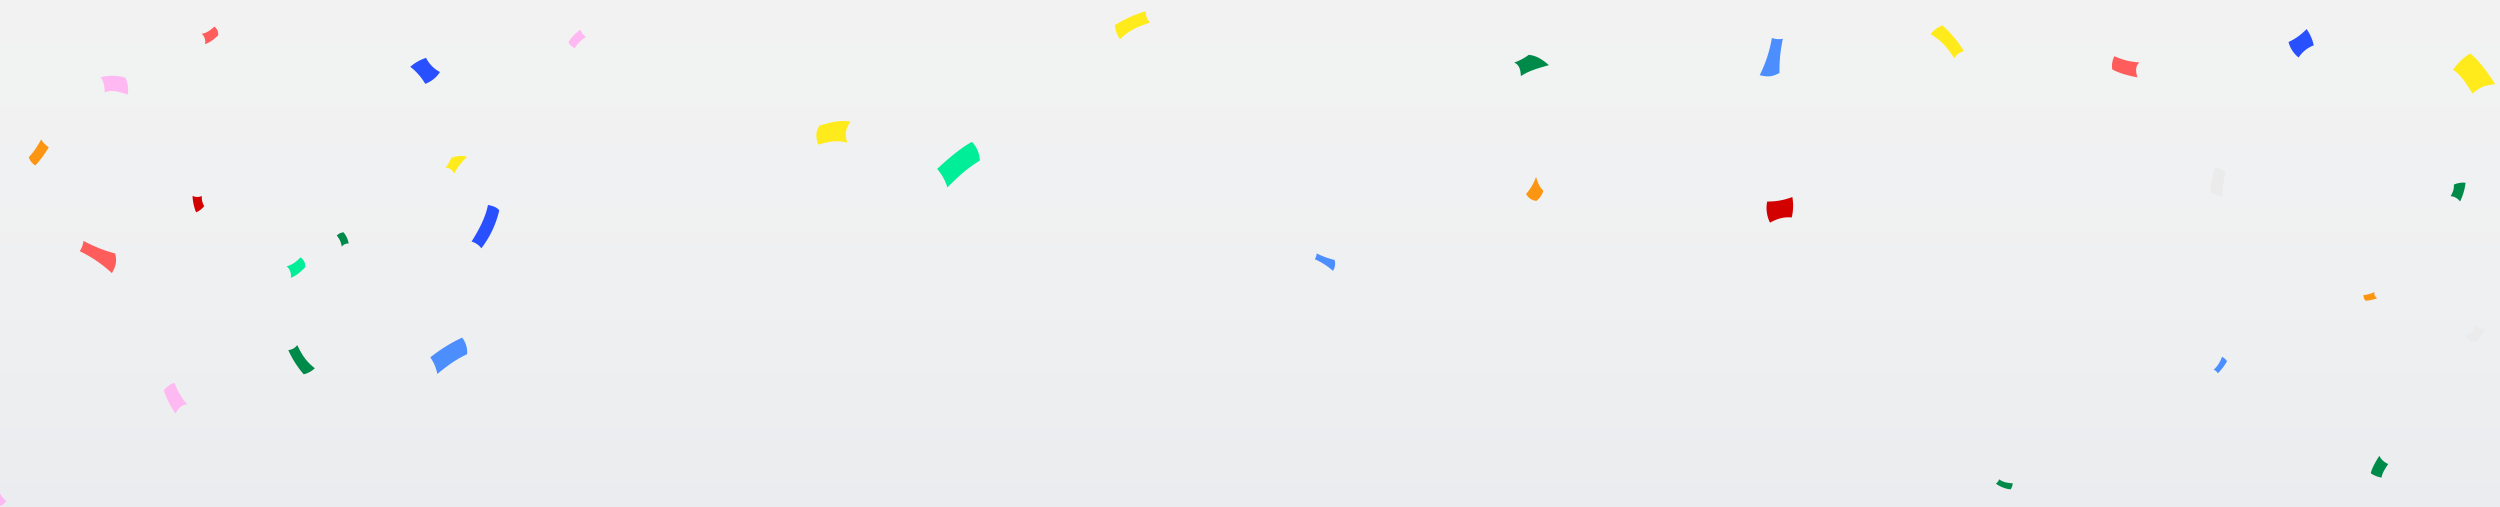 <svg xmlns="http://www.w3.org/2000/svg" xmlns:xlink="http://www.w3.org/1999/xlink" width="981" height="199" viewBox="0 0 981 199">
  <rect x="0" y="0" width="981" height="199" fill="#333333" stroke="none"/>
  <defs>
    <linearGradient id="linear-gradient" x1="0.5" y1="0.99" x2="0.5" y2="0.04" gradientUnits="objectBoundingBox">
      <stop offset="0" stop-color="#f4f4f4"/>
      <stop offset="0.206" stop-color="#fff"/>
      <stop offset="0.255" stop-color="#ebedf1"/>
      <stop offset="0.29" stop-color="#e4e7ec"/>
      <stop offset="0.641" stop-color="#eff0f1"/>
      <stop offset="1" stop-color="#f4f4f4"/>
    </linearGradient>
    <linearGradient id="linear-gradient-2" x1="-404.914" y1="481.137" x2="-404.981" y2="480.075" gradientUnits="objectBoundingBox">
      <stop offset="0" stop-color="#ff5c5c"/>
      <stop offset="0.301" stop-color="#f34444"/>
      <stop offset="0.935" stop-color="#d60606"/>
      <stop offset="1" stop-color="#d30000"/>
    </linearGradient>
    <linearGradient id="linear-gradient-3" x1="-1668.244" y1="-2612.805" x2="-1668.256" y2="-2610.888" xlink:href="#linear-gradient-2"/>
    <linearGradient id="linear-gradient-4" x1="-353.202" y1="618.046" x2="-351.663" y2="618.211" xlink:href="#linear-gradient-2"/>
    <linearGradient id="linear-gradient-5" x1="33.012" y1="-314.407" x2="33.322" y2="-313.647" xlink:href="#linear-gradient-2"/>
    <linearGradient id="linear-gradient-6" x1="-322.461" y1="-944.148" x2="-321.99" y2="-944.319" xlink:href="#linear-gradient-2"/>
    <linearGradient id="linear-gradient-7" x1="-466.925" y1="452.544" x2="-467.035" y2="453.54" xlink:href="#linear-gradient-2"/>
    <linearGradient id="linear-gradient-8" x1="-457.624" y1="468.668" x2="-457.735" y2="469.664" xlink:href="#linear-gradient-2"/>
    <linearGradient id="linear-gradient-9" x1="-3874.658" y1="-873.042" x2="-3875.576" y2="-872.215" xlink:href="#linear-gradient-2"/>
    <linearGradient id="linear-gradient-10" x1="-429.593" y1="-1446.913" x2="-428.112" y2="-1446.762" xlink:href="#linear-gradient-2"/>
    <linearGradient id="linear-gradient-11" x1="-130.485" y1="-115.855" x2="-130.375" y2="-115.178" xlink:href="#linear-gradient-2"/>
    <linearGradient id="linear-gradient-12" x1="-135.4" y1="-112.045" x2="-135.29" y2="-111.368" xlink:href="#linear-gradient-2"/>
    <linearGradient id="linear-gradient-13" x1="268.087" y1="-475.905" x2="268.087" y2="-475.205" xlink:href="#linear-gradient-2"/>
    <linearGradient id="linear-gradient-14" x1="-578.969" y1="-423.399" x2="-579.066" y2="-423.921" xlink:href="#linear-gradient-2"/>
    <linearGradient id="linear-gradient-15" x1="-34.852" y1="-150.788" x2="-34.89" y2="-151.697" gradientUnits="objectBoundingBox">
      <stop offset="0" stop-color="#4d8eff"/>
      <stop offset="0.428" stop-color="#3e76ff"/>
      <stop offset="1" stop-color="#2850ff"/>
    </linearGradient>
    <linearGradient id="linear-gradient-16" x1="96.136" y1="449.054" x2="97.875" y2="449.215" xlink:href="#linear-gradient-15"/>
    <linearGradient id="linear-gradient-17" x1="-190.164" y1="20.77" x2="-190.246" y2="20.137" xlink:href="#linear-gradient-15"/>
    <linearGradient id="linear-gradient-18" x1="-214.61" y1="-1337.773" x2="-213.916" y2="-1336.962" xlink:href="#linear-gradient-15"/>
    <linearGradient id="linear-gradient-19" x1="450.471" y1="-1238.965" x2="450.338" y2="-1237.807" xlink:href="#linear-gradient-15"/>
    <linearGradient id="linear-gradient-20" x1="390.996" y1="-251.405" x2="390.903" y2="-250.195" xlink:href="#linear-gradient-15"/>
    <linearGradient id="linear-gradient-21" x1="-965.107" y1="759.55" x2="-964.919" y2="760.384" xlink:href="#linear-gradient-15"/>
    <linearGradient id="linear-gradient-22" x1="-1076.481" y1="-1027.011" x2="-1074.814" y2="-1026.885" xlink:href="#linear-gradient-15"/>
    <linearGradient id="linear-gradient-23" x1="-348.52" y1="49.675" x2="-348.404" y2="50.285" xlink:href="#linear-gradient-15"/>
    <linearGradient id="linear-gradient-24" x1="-736.754" y1="-305.301" x2="-736.655" y2="-304.633" xlink:href="#linear-gradient-15"/>
    <linearGradient id="linear-gradient-25" x1="-271.3" y1="-471.04" x2="-271.3" y2="-470.684" xlink:href="#linear-gradient-15"/>
    <linearGradient id="linear-gradient-26" x1="-834.188" y1="-433.003" x2="-834.188" y2="-432.404" xlink:href="#linear-gradient-15"/>
    <linearGradient id="linear-gradient-27" x1="-1615.344" y1="-850.419" x2="-1615.518" y2="-851.384" xlink:href="#linear-gradient-15"/>
    <linearGradient id="linear-gradient-28" x1="-737.693" y1="27.154" x2="-737.845" y2="26.714" xlink:href="#linear-gradient-15"/>
    <linearGradient id="linear-gradient-29" x1="-349.604" y1="375.032" x2="-349.742" y2="374.448" xlink:href="#linear-gradient-15"/>
    <linearGradient id="linear-gradient-30" x1="-933.462" y1="226.196" x2="-933.474" y2="227.02" gradientUnits="objectBoundingBox">
      <stop offset="0" stop-color="#fc9512"/>
      <stop offset="0.007" stop-color="#fc9512"/>
      <stop offset="0.68" stop-color="#fed319"/>
      <stop offset="1" stop-color="#ffeb1c"/>
    </linearGradient>
    <linearGradient id="linear-gradient-31" x1="-770.226" y1="-14.086" x2="-770.235" y2="-13.521" xlink:href="#linear-gradient-30"/>
    <linearGradient id="linear-gradient-32" x1="593.852" y1="-674.364" x2="594.855" y2="-674.179" xlink:href="#linear-gradient-30"/>
    <linearGradient id="linear-gradient-33" x1="-449.628" y1="-1121.751" x2="-449.779" y2="-1122.636" xlink:href="#linear-gradient-30"/>
    <linearGradient id="linear-gradient-34" x1="-621.264" y1="70.654" x2="-621.392" y2="70.028" xlink:href="#linear-gradient-30"/>
    <linearGradient id="linear-gradient-35" x1="-608.071" y1="-1590.016" x2="-607.662" y2="-1589.06" xlink:href="#linear-gradient-30"/>
    <linearGradient id="linear-gradient-36" x1="-1975.142" y1="-411.218" x2="-1974.287" y2="-411.484" xlink:href="#linear-gradient-30"/>
    <linearGradient id="linear-gradient-37" x1="345.407" y1="-2953.124" x2="346.35" y2="-2953.538" xlink:href="#linear-gradient-30"/>
    <linearGradient id="linear-gradient-38" x1="-465.593" y1="-754.616" x2="-465.646" y2="-753.872" xlink:href="#linear-gradient-30"/>
    <linearGradient id="linear-gradient-39" x1="-267.839" y1="47.055" x2="-267.909" y2="47.745" xlink:href="#linear-gradient-30"/>
    <linearGradient id="linear-gradient-40" x1="-894.215" y1="87.075" x2="-893.609" y2="87.075" xlink:href="#linear-gradient-30"/>
    <linearGradient id="linear-gradient-41" x1="-1439.273" y1="-264.482" x2="-1439.103" y2="-263.39" xlink:href="#linear-gradient-30"/>
    <linearGradient id="linear-gradient-42" x1="-522.452" y1="-180.967" x2="-522.366" y2="-180.41" xlink:href="#linear-gradient-30"/>
    <linearGradient id="linear-gradient-43" x1="-439.27" y1="-684.321" x2="-439.198" y2="-683.826" xlink:href="#linear-gradient-30"/>
    <linearGradient id="linear-gradient-44" x1="-658.775" y1="-244.099" x2="-658.699" y2="-243.68" xlink:href="#linear-gradient-30"/>
    <linearGradient id="linear-gradient-45" x1="231.288" y1="310.476" x2="230.748" y2="311.382" xlink:href="#linear-gradient-30"/>
    <linearGradient id="linear-gradient-46" x1="-82.704" y1="-593.548" x2="-81.964" y2="-593.435" xlink:href="#linear-gradient-30"/>
    <linearGradient id="linear-gradient-47" x1="12.726" y1="-31.889" x2="13.901" y2="-31.766" xlink:href="#linear-gradient-30"/>
    <linearGradient id="linear-gradient-48" x1="-46.636" y1="-307.807" x2="-46.548" y2="-307.157" xlink:href="#linear-gradient-30"/>
    <linearGradient id="linear-gradient-49" x1="-712.075" y1="-58.975" x2="-711.946" y2="-58.348" xlink:href="#linear-gradient-30"/>
    <linearGradient id="linear-gradient-50" x1="-762.687" y1="-174.032" x2="-762.687" y2="-173.619" xlink:href="#linear-gradient-30"/>
    <linearGradient id="linear-gradient-51" x1="-618.122" y1="709.193" x2="-618.204" y2="708.03" gradientUnits="objectBoundingBox">
      <stop offset="0" stop-color="#ebebeb"/>
      <stop offset="0" stop-color="#ff3eb9"/>
      <stop offset="0.043" stop-color="#ff43bb"/>
      <stop offset="0.701" stop-color="#ff97e2"/>
      <stop offset="1" stop-color="#ffb9f2"/>
    </linearGradient>
    <linearGradient id="linear-gradient-52" x1="-45.48" y1="-197.091" x2="-45.548" y2="-198.245" xlink:href="#linear-gradient-51"/>
    <linearGradient id="linear-gradient-53" x1="-1256.666" y1="240.503" x2="-1256.865" y2="239.732" xlink:href="#linear-gradient-51"/>
    <linearGradient id="linear-gradient-54" x1="147.909" y1="408.307" x2="148.332" y2="409.612" xlink:href="#linear-gradient-51"/>
    <linearGradient id="linear-gradient-55" x1="-627.073" y1="-636.87" x2="-626.525" y2="-636.989" xlink:href="#linear-gradient-51"/>
    <linearGradient id="linear-gradient-56" x1="-377.223" y1="3.557" x2="-376.782" y2="3.434" xlink:href="#linear-gradient-51"/>
    <linearGradient id="linear-gradient-57" x1="242.755" y1="-65.725" x2="242.664" y2="-64.416" xlink:href="#linear-gradient-51"/>
    <linearGradient id="linear-gradient-58" x1="-497.137" y1="393.571" x2="-496.32" y2="393.571" xlink:href="#linear-gradient-51"/>
    <linearGradient id="linear-gradient-59" x1="196.168" y1="-661.96" x2="196.318" y2="-660.977" xlink:href="#linear-gradient-51"/>
    <linearGradient id="linear-gradient-60" x1="419.138" y1="-57.024" x2="419.329" y2="-55.253" xlink:href="#linear-gradient-51"/>
    <linearGradient id="linear-gradient-61" x1="-577.846" y1="-2185.228" x2="-578.168" y2="-2184.125" xlink:href="#linear-gradient-51"/>
    <linearGradient id="linear-gradient-62" x1="478.376" y1="-201.248" x2="479.732" y2="-201.053" xlink:href="#linear-gradient-51"/>
    <linearGradient id="linear-gradient-63" x1="456.565" y1="-207.431" x2="457.922" y2="-207.236" xlink:href="#linear-gradient-51"/>
    <linearGradient id="linear-gradient-64" x1="-810.276" y1="-73.664" x2="-809.301" y2="-73.491" xlink:href="#linear-gradient-51"/>
    <linearGradient id="linear-gradient-65" x1="414.709" y1="-86.433" x2="414.642" y2="-87.889" gradientUnits="objectBoundingBox">
      <stop offset="0" stop-color="#00ee98"/>
      <stop offset="0.28" stop-color="#00d685"/>
      <stop offset="0.868" stop-color="#009854"/>
      <stop offset="1" stop-color="#008a49"/>
    </linearGradient>
    <linearGradient id="linear-gradient-66" x1="-446.769" y1="319.92" x2="-446.781" y2="320.864" xlink:href="#linear-gradient-65"/>
    <linearGradient id="linear-gradient-67" x1="-1953.931" y1="-1147.901" x2="-1952.726" y2="-1147.756" xlink:href="#linear-gradient-65"/>
    <linearGradient id="linear-gradient-68" x1="-510.023" y1="-89.192" x2="-509.527" y2="-89.098" xlink:href="#linear-gradient-65"/>
    <linearGradient id="linear-gradient-69" x1="-214.479" y1="-0.268" x2="-214.55" y2="-0.773" xlink:href="#linear-gradient-65"/>
    <linearGradient id="linear-gradient-70" x1="-575.62" y1="-959.45" x2="-575.352" y2="-958.655" xlink:href="#linear-gradient-65"/>
    <linearGradient id="linear-gradient-71" x1="-564.553" y1="-914.13" x2="-564.299" y2="-913.347" xlink:href="#linear-gradient-65"/>
    <linearGradient id="linear-gradient-72" x1="-2861.396" y1="-741.322" x2="-2860.298" y2="-741.603" xlink:href="#linear-gradient-65"/>
    <linearGradient id="linear-gradient-73" x1="-468.385" y1="294.999" x2="-468.483" y2="295.855" xlink:href="#linear-gradient-65"/>
    <linearGradient id="linear-gradient-74" x1="-1349.096" y1="-2202.236" x2="-1347.97" y2="-2202.236" xlink:href="#linear-gradient-65"/>
    <linearGradient id="linear-gradient-75" x1="-563.824" y1="-603.817" x2="-563.724" y2="-603.079" xlink:href="#linear-gradient-65"/>
    <linearGradient id="linear-gradient-76" x1="-535.097" y1="-1382.215" x2="-534.889" y2="-1381.191" xlink:href="#linear-gradient-65"/>
    <linearGradient id="linear-gradient-77" x1="-207.739" y1="-423.426" x2="-207.635" y2="-423.067" xlink:href="#linear-gradient-65"/>
    <linearGradient id="linear-gradient-78" x1="36.488" y1="-468.517" x2="36.583" y2="-468.045" xlink:href="#linear-gradient-65"/>
    <linearGradient id="linear-gradient-79" x1="-1217.944" y1="-2808.835" x2="-1218.422" y2="-2807.66" xlink:href="#linear-gradient-65"/>
    <linearGradient id="linear-gradient-80" x1="-581.05" y1="-59.7" x2="-580.277" y2="-59.586" xlink:href="#linear-gradient-65"/>
    <linearGradient id="linear-gradient-81" x1="-625.441" y1="-734.09" x2="-624.32" y2="-733.994" xlink:href="#linear-gradient-65"/>
    <linearGradient id="linear-gradient-82" x1="222.389" y1="395.051" x2="222.605" y2="396.391" xlink:href="#linear-gradient-65"/>
    <linearGradient id="linear-gradient-83" x1="-622.06" y1="-139.956" x2="-622.06" y2="-139.639" xlink:href="#linear-gradient-65"/>
    <linearGradient id="linear-gradient-84" x1="-368.342" y1="-1037.892" x2="-368.483" y2="-1038.552" xlink:href="#linear-gradient-65"/>
    <clipPath id="clip-웹_1920_1">
      <rect width="981" height="199"/>
    </clipPath>
  </defs>
  <g id="웹_1920_1" data-name="웹 1920 – 1" clip-path="url(#clip-웹_1920_1)">
    <rect width="981" height="199" fill="#fff"/>
    <g id="그룹_8" data-name="그룹 8" transform="translate(-20.825 -101.584)">
      <rect id="사각형_1" data-name="사각형 1" width="1022" height="569" transform="translate(0.825 -0.416)" fill="url(#linear-gradient)"/>
      <g id="그룹_7" data-name="그룹 7" transform="translate(13.3 17.553)">
        <path id="패스_4" data-name="패스 4" d="M292.789,22.508c.1,1.33.827,2.221,2.306,3.323a15.981,15.981,0,0,1,5.94-4.26c-1.034-.863-1.453-1.773-1.937-3.717A19.15,19.15,0,0,0,292.789,22.508Z" transform="translate(387.762 6.933)" fill="url(#linear-gradient-2)"/>
        <path id="패스_5" data-name="패스 5" d="M104.286,160.132a3.544,3.544,0,0,0,.178-3.537,5.368,5.368,0,0,0-3.5-.175,8.018,8.018,0,0,1-2.288,3.828A13.993,13.993,0,0,1,104.286,160.132Z" transform="translate(121.736 196.531)" fill="url(#linear-gradient-3)"/>
        <path id="패스_6" data-name="패스 6" d="M40.742,75.264a18.9,18.9,0,0,0,1.394,6.476,7.583,7.583,0,0,0,3.186-2.465,6.326,6.326,0,0,1-.922-3.954A4.261,4.261,0,0,1,40.742,75.264Z" transform="translate(42.337 85.611)" fill="url(#linear-gradient-4)"/>
        <path id="패스_7" data-name="패스 7" d="M301.921,7.4c.6,2.707,1.5,5.6,3.9,7.73a20.388,20.388,0,0,1,6.194.879c-.915-1.847-.545-3.219,1.022-5.694C309.5,10.188,306.276,9.019,301.921,7.4Z" transform="translate(400.277 -7.398)" fill="url(#linear-gradient-5)"/>
        <path id="패스_8" data-name="패스 8" d="M369.235,54.574a25.782,25.782,0,0,1-9.788-2.427,8.272,8.272,0,0,0-.849,5.191c2.326,1.311,5.5,2.269,9.871,3.143C367.673,57.741,367.708,56.215,369.235,54.574Z" transform="translate(477.778 53.93)" fill="url(#linear-gradient-6)"/>
        <path id="패스_9" data-name="패스 9" d="M42.264,50.1a4.18,4.18,0,0,1,1.261,4.058c2-.68,3.157-1.6,5.153-3.406.164-1.5-.223-2.273-1.4-3.513C45.552,48.769,44.208,49.748,42.264,50.1Z" transform="translate(44.423 47.198)" fill="url(#linear-gradient-7)"/>
        <path id="패스_10" data-name="패스 10" d="M111.068,19.588a4.176,4.176,0,0,1,1.261,4.058c2-.683,3.157-1.6,5.153-3.406.164-1.5-.223-2.273-1.4-3.513C114.356,18.258,113.012,19.237,111.068,19.588Z" transform="translate(138.717 5.387)" fill="url(#linear-gradient-8)"/>
        <path id="패스_11" data-name="패스 11" d="M432.262,39.258a8.762,8.762,0,0,1-1.505-4.916,2.388,2.388,0,0,1-1.915-.116,10.5,10.5,0,0,0,1.192,5.606A4.36,4.36,0,0,0,432.262,39.258Z" transform="translate(574.176 29.368)" fill="url(#linear-gradient-9)"/>
        <path id="패스_12" data-name="패스 12" d="M220.855,14.5c-1.451-.37-2.752-1.337-4.684-4.426a7.664,7.664,0,0,0-2.418,4.174,13.65,13.65,0,0,0,5.376,4.319A7.013,7.013,0,0,1,220.855,14.5Z" transform="translate(279.445 -3.725)" fill="url(#linear-gradient-10)"/>
        <path id="패스_13" data-name="패스 13" d="M301.54,77.232a12.99,12.99,0,0,0,1.1,8.287c3.454-1.844,5.81-2.269,8.538-2.024a19.783,19.783,0,0,0,.239-8.038A26.165,26.165,0,0,1,301.54,77.232Z" transform="translate(399.423 85.874)" fill="url(#linear-gradient-11)"/>
        <path id="패스_14" data-name="패스 14" d="M376.205,21.822a13.014,13.014,0,0,0,1.1,8.29c3.454-1.847,5.808-2.269,8.538-2.024a19.746,19.746,0,0,0,.237-8.038A26.156,26.156,0,0,1,376.205,21.822Z" transform="translate(501.753 9.94)" fill="url(#linear-gradient-12)"/>
        <path id="패스_15" data-name="패스 15" d="M24.161,139.156c-.972.448-1.384,1.185-2.02,2.408a27.958,27.958,0,0,1,7.915,6.249,4.568,4.568,0,0,1,2.233-1.972A24.917,24.917,0,0,0,24.161,139.156Z" transform="translate(16.844 173.174)" fill="url(#linear-gradient-13)"/>
        <path id="패스_16" data-name="패스 16" d="M34.7,95.392c1.517-2.743,2.036-4.411,1.3-7.7a56.725,56.725,0,0,1-12.455-4.978,8.468,8.468,0,0,1-1.482,4.054A50.668,50.668,0,0,1,34.7,95.392Z" transform="translate(16.736 95.822)" fill="url(#linear-gradient-14)"/>
        <path id="패스_17" data-name="패스 17" d="M275.549,12.9c-1.56,1.541-1.9,3.395-1.712,6.415a26.261,26.261,0,0,1,11.639,2.913c-.021-2.209.673-3.7,2.591-6.369A31.435,31.435,0,0,0,275.549,12.9Z" transform="translate(361.724 0.146)" fill="url(#linear-gradient-15)"/>
        <path id="패스_18" data-name="패스 18" d="M6.2,98.511a19.147,19.147,0,0,0-.36,6.68,7.685,7.685,0,0,0,3.76-1.555,6.366,6.366,0,0,1,.152-4.1A4.318,4.318,0,0,1,6.2,98.511Z" transform="translate(-5.695 117.471)" fill="url(#linear-gradient-16)"/>
        <path id="패스_19" data-name="패스 19" d="M80.1,106.5a16.642,16.642,0,0,1,2.752,6.5c4.487-3.674,7.683-5.9,11.694-7.742a9.358,9.358,0,0,0-1.96-6.521A61.429,61.429,0,0,0,80.1,106.5Z" transform="translate(96.277 117.772)" fill="url(#linear-gradient-17)"/>
        <path id="패스_20" data-name="패스 20" d="M21.253,181.325a9.7,9.7,0,0,0-4.966,3.563,14.348,14.348,0,0,1,.064,4.416c1.188-.839,2.186-.732,4.082.092C20.134,186.915,20.6,184.539,21.253,181.325Z" transform="translate(8.822 230.965)" fill="url(#linear-gradient-18)"/>
        <path id="패스_21" data-name="패스 21" d="M378.481,143.485a3.923,3.923,0,0,1-3.987.142,12.769,12.769,0,0,0,1.816,5.509,3.566,3.566,0,0,0,3.527-.4A9.38,9.38,0,0,1,378.481,143.485Z" transform="translate(499.737 179.107)" fill="url(#linear-gradient-19)"/>
        <path id="패스_22" data-name="패스 22" d="M21.243,206.665a4.034,4.034,0,0,1-2.8,3.006,13.138,13.138,0,0,0,5.331,2.69c1.337-.583,1.8-1.278,2.276-2.861C23.935,208.787,22.468,208.13,21.243,206.665Z" transform="translate(11.776 265.693)" fill="url(#linear-gradient-20)"/>
        <path id="패스_23" data-name="패스 23" d="M375.3,107.019a2.584,2.584,0,0,1,1.638,1.391,20.819,20.819,0,0,0,3.629-4.758,4.928,4.928,0,0,0-1.989-1.745A11.818,11.818,0,0,1,375.3,107.019Z" transform="translate(500.841 122.126)" fill="url(#linear-gradient-21)"/>
        <path id="패스_24" data-name="패스 24" d="M35.789,233.616c-1.024-1.527-1.42-3.475-.652-7.879a9.43,9.43,0,0,0-5.63,1.83,16.751,16.751,0,0,0,1.373,8.351C32.309,234.54,33.475,234.121,35.789,233.616Z" transform="translate(26.899 291.83)" fill="url(#linear-gradient-22)"/>
        <path id="패스_25" data-name="패스 25" d="M387.7,52.744a11.285,11.285,0,0,0,3.968,6.09,12.145,12.145,0,0,1,5.938-4.786,17.187,17.187,0,0,0-2.823-6.393A22.752,22.752,0,0,1,387.7,52.744Z" transform="translate(517.84 47.773)" fill="url(#linear-gradient-23)"/>
        <path id="패스_26" data-name="패스 26" d="M82.658,62.613a11.52,11.52,0,0,0,5.786-4.637,12.393,12.393,0,0,1-5.452-5.552,17.516,17.516,0,0,0-6.211,3.5A23.205,23.205,0,0,1,82.658,62.613Z" transform="translate(91.729 54.311)" fill="url(#linear-gradient-24)"/>
        <path id="패스_27" data-name="패스 27" d="M97.8,78.909c-1.053-1.306-2.325-1.647-4.43-2.143-.9,4.63-3.236,9.278-6.443,14.4A7.157,7.157,0,0,1,90.775,93.8,38.937,38.937,0,0,0,97.8,78.909Z" transform="translate(105.634 87.669)" fill="url(#linear-gradient-25)"/>
        <path id="패스_28" data-name="패스 28" d="M98.556,144.739c1.135-.517,1.619-1.373,2.366-2.8-3.174-1.508-6.09-4.054-9.193-7.318a5.341,5.341,0,0,1-2.612,2.288A28.988,28.988,0,0,0,98.556,144.739Z" transform="translate(108.634 166.963)" fill="url(#linear-gradient-26)"/>
        <path id="패스_29" data-name="패스 29" d="M233.662,91.649a5.11,5.11,0,0,0,.6-4.293,31.551,31.551,0,0,1-6.993-2.562,4.693,4.693,0,0,1-.756,2.273A28.12,28.12,0,0,1,233.662,91.649Z" transform="translate(296.928 98.672)" fill="url(#linear-gradient-27)"/>
        <path id="패스_30" data-name="패스 30" d="M300.157,63.739c3.07.7,4.824.732,7.792-.9a57.146,57.146,0,0,1,1.318-13.41,8.51,8.51,0,0,1-4.326-.294A50.912,50.912,0,0,1,300.157,63.739Z" transform="translate(397.86 49.804)" fill="url(#linear-gradient-28)"/>
        <path id="패스_31" data-name="패스 31" d="M154.1,11.461a12.96,12.96,0,0,0-1.372,7.695,27.625,27.625,0,0,1,8.61,3.617,12.087,12.087,0,0,1,1.292-4.134C159,16.674,157.042,14.773,154.1,11.461Z" transform="translate(195.672 -1.83)" fill="url(#linear-gradient-29)"/>
        <path id="패스_32" data-name="패스 32" d="M261.5,78.8a4.884,4.884,0,0,0,4.035,2.745,7.389,7.389,0,0,0,2.717-3.992c-1.524-1.5-2.1-2.918-2.864-5.436A19.274,19.274,0,0,1,261.5,78.8Z" transform="translate(344.876 81.305)" fill="url(#linear-gradient-30)"/>
        <path id="패스_33" data-name="패스 33" d="M418.476,37.719c2.069,2.008,3.956,2.6,7.085,2.169,1.576-2.6,2.359-4.684,2.148-7.007-2.885-1.486-4.364-3.288-6.6-6.6C420.754,30.752,420.4,33.506,418.476,37.719Z" transform="translate(560.014 18.481)" fill="url(#linear-gradient-31)"/>
        <path id="패스_34" data-name="패스 34" d="M38.088,160.641a19.528,19.528,0,0,0-5.907,3.442,7.869,7.869,0,0,0,3.44,2.335,6.534,6.534,0,0,1,3.584-2.169A4.4,4.4,0,0,1,38.088,160.641Z" transform="translate(30.604 202.618)" fill="url(#linear-gradient-32)"/>
        <path id="패스_35" data-name="패스 35" d="M21.469,68.963a10.054,10.054,0,0,1-3.006-3.029,31.349,31.349,0,0,1-4.829,6.979A5.662,5.662,0,0,0,16.2,76.134,37.131,37.131,0,0,0,21.469,68.963Z" transform="translate(5.187 72.824)" fill="url(#linear-gradient-33)"/>
        <path id="패스_36" data-name="패스 36" d="M51.91,214.557a13.907,13.907,0,0,1,4.992,3.127,43.16,43.16,0,0,1,4.3-10.895,7.813,7.813,0,0,0-4.464-3.523A51.4,51.4,0,0,0,51.91,214.557Z" transform="translate(57.642 261.035)" fill="url(#linear-gradient-34)"/>
        <path id="패스_37" data-name="패스 37" d="M91.047,68.936a9.816,9.816,0,0,0-6.18.5A14.684,14.684,0,0,1,82.61,73.3c1.47-.107,2.28.51,3.5,2.219C87.147,73.205,88.792,71.382,91.047,68.936Z" transform="translate(99.716 76.574)" fill="url(#linear-gradient-35)"/>
        <path id="패스_38" data-name="패스 38" d="M91.752,26.974a13.057,13.057,0,0,1,3.525-3.7A4.172,4.172,0,0,0,93.205,21.6a17.3,17.3,0,0,0-3.862,3.553C90.75,25.492,91.413,25.891,91.752,26.974Z" transform="translate(108.945 12.066)" fill="url(#linear-gradient-36)"/>
        <path id="패스_39" data-name="패스 39" d="M404.459,91.177a11.588,11.588,0,0,1-4.366,1.226,3.678,3.678,0,0,0,.82,2.219,15.319,15.319,0,0,0,4.558-.962C404.552,92.763,404.225,92.158,404.459,91.177Z" transform="translate(534.82 107.419)" fill="url(#linear-gradient-37)"/>
        <path id="패스_40" data-name="패스 40" d="M156.152,71.4c-.972-3.048-.863-5.184,1.287-8.344-4.17-.529-7.033.1-12.17,1.588-1.6,2.536-1.581,4.253-.559,7.493C149.126,70.9,152.378,70.33,156.152,71.4Z" transform="translate(183.846 68.63)" fill="url(#linear-gradient-38)"/>
        <path id="패스_41" data-name="패스 41" d="M37.564,32.263a6.642,6.642,0,0,1,1.026,6.675c3.309-.6,5.341-1.768,8.9-4.141.609-2.318.185-3.624-1.375-5.85C43.045,30.952,40.7,32.173,37.564,32.263Z" transform="translate(37.981 22.134)" fill="url(#linear-gradient-39)"/>
        <path id="패스_42" data-name="패스 42" d="M397.794,193.785c2.629,1.463,4.888,2.368,7.4,2.321a7.06,7.06,0,0,0,1.323-4.509,13.224,13.224,0,0,1-7.263-2.347C399.366,191.322,399.119,192.55,397.794,193.785Z" transform="translate(531.669 241.827)" fill="url(#linear-gradient-40)"/>
        <path id="패스_43" data-name="패스 43" d="M318.1,144.967a6.876,6.876,0,0,1,4.561-1.818c-1.678-2.773-3.677-5.36-4.919-6.206a11.005,11.005,0,0,0-3.468,3.2C315.7,141.08,316.622,142.509,318.1,144.967Z" transform="translate(417.206 170.141)" fill="url(#linear-gradient-41)"/>
        <path id="패스_44" data-name="패스 44" d="M422.595,67.433c2.847-2.653,5.217-3.3,8.878-3.722-3.385-5.379-7.389-10.376-9.852-11.995a21.542,21.542,0,0,0-6.69,6.386C417.749,59.9,419.615,62.664,422.595,67.433Z" transform="translate(555.155 53.34)" fill="url(#linear-gradient-42)"/>
        <path id="패스_45" data-name="패스 45" d="M207.285,49.17a5.73,5.73,0,0,1-1.726-4.459,46.084,46.084,0,0,0-12.149,5.445,10.953,10.953,0,0,0,2.032,5.521C199.259,52.05,202.371,50.715,207.285,49.17Z" transform="translate(251.567 43.739)" fill="url(#linear-gradient-43)"/>
        <path id="패스_46" data-name="패스 46" d="M337.8,59.994a5.668,5.668,0,0,1,3.779-2.837,45.507,45.507,0,0,0-8.437-10.1,10.84,10.84,0,0,0-4.708,3.413C332.9,53.129,335.009,55.732,337.8,59.994Z" transform="translate(436.609 46.953)" fill="url(#linear-gradient-44)"/>
        <path id="패스_47" data-name="패스 47" d="M321.566,16.255a9.114,9.114,0,0,1,4.163,3.323,2.478,2.478,0,0,1,1.707-1.019,10.914,10.914,0,0,0-4.3-4.1A4.574,4.574,0,0,0,321.566,16.255Z" transform="translate(427.201 2.282)" fill="url(#linear-gradient-45)"/>
        <path id="패스_48" data-name="패스 48" d="M171.324,36.037c-2.781.877-5.921.612-12.277-2.52a14.931,14.931,0,0,0,.275,9.38c5.047,1.676,8.19,2.261,13.317,1.633C171.18,41.743,171.061,39.782,171.324,36.037Z" transform="translate(203.611 28.398)" fill="url(#linear-gradient-46)"/>
        <path id="패스_49" data-name="패스 49" d="M357.9,137.82c.543,2.138.2,4.5-2.432,9.16a11.294,11.294,0,0,0,7.09.2c1.484-3.738,2.062-6.083,1.809-9.98C362.2,138.178,360.71,138.183,357.9,137.82Z" transform="translate(473.657 170.489)" fill="url(#linear-gradient-47)"/>
        <path id="패스_50" data-name="패스 50" d="M391.877,164.586a13.532,13.532,0,0,0-3.046,8.162c4.08,0,6.453.761,8.842,2.323a20.584,20.584,0,0,0,4.158-7.277A27.212,27.212,0,0,1,391.877,164.586Z" transform="translate(519.386 208.025)" fill="url(#linear-gradient-48)"/>
        <path id="패스_51" data-name="패스 51" d="M31.271,19.138a13.152,13.152,0,0,0,8.456.055c-1.365-3.717-1.46-6.135-.834-8.835A19.994,19.994,0,0,0,30.873,9,26.391,26.391,0,0,1,31.271,19.138Z" transform="translate(28.811 -5.207)" fill="url(#linear-gradient-49)"/>
        <path id="패스_52" data-name="패스 52" d="M411.28,47.623c1.557-.192,2.458-1.038,3.888-2.463-3.233-3-5.774-7.149-8.266-12.227a6.69,6.69,0,0,1-3.987,1.757A36.459,36.459,0,0,0,411.28,47.623Z" transform="translate(538.688 27.597)" fill="url(#linear-gradient-50)"/>
        <path id="패스_53" data-name="패스 53" d="M102.994,52.545c.27,1.112,1.005,1.766,2.406,2.494a13.722,13.722,0,0,1,4.435-4.416,5.162,5.162,0,0,1-2.148-2.875A16.448,16.448,0,0,0,102.994,52.545Z" transform="translate(127.652 47.9)" fill="url(#linear-gradient-51)"/>
        <path id="패스_54" data-name="패스 54" d="M63.154,174.3a18.107,18.107,0,0,1-1.453,7.526c6.275-.6,10.506-.671,15.237.1a10.18,10.18,0,0,0,2.183-7.069C75.694,174.13,69.822,173.89,63.154,174.3Z" transform="translate(71.061 221.065)" fill="url(#linear-gradient-52)"/>
        <path id="패스_55" data-name="패스 55" d="M374.775,80.741a11.668,11.668,0,0,1,4.705,1.529,36.209,36.209,0,0,1,1.275-9.752,6.559,6.559,0,0,0-4.355-1.96A43.069,43.069,0,0,0,374.775,80.741Z" transform="translate(500.122 79.16)" fill="url(#linear-gradient-53)"/>
        <path id="패스_56" data-name="패스 56" d="M49.3,221.174a8.493,8.493,0,0,0,4.741,2.477,12.572,12.572,0,0,1,3.425-1.79c-1.121-.6-1.432-1.42-1.534-3.226A21.984,21.984,0,0,1,49.3,221.174Z" transform="translate(54.068 282.098)" fill="url(#linear-gradient-54)"/>
        <path id="패스_57" data-name="패스 57" d="M45.229,114.749a25.256,25.256,0,0,1-5.018-8.529,8.107,8.107,0,0,0-4.222,2.968,33.46,33.46,0,0,0,4.573,9.079C41.937,115.828,43.032,114.806,45.229,114.749Z" transform="translate(35.823 128.036)" fill="url(#linear-gradient-55)"/>
        <path id="패스_58" data-name="패스 58" d="M235.739,23.636a27.041,27.041,0,0,1,8.714,6.052,8.687,8.687,0,0,0,2.778-4.786c-1.8-2.164-4.561-4.293-8.527-6.789C238.46,21.107,237.851,22.593,235.739,23.636Z" transform="translate(309.576 7.287)" fill="url(#linear-gradient-56)"/>
        <path id="패스_59" data-name="패스 59" d="M306.172,175.9a4.363,4.363,0,0,1-2.112,3.9c1.97,1,3.5,1.19,6.3,1.363,1.24-.972,1.536-1.823,1.6-3.608C309.562,177.391,307.85,177.1,306.172,175.9Z" transform="translate(403.209 223.533)" fill="url(#linear-gradient-57)"/>
        <path id="패스_60" data-name="패스 60" d="M7.184,125.731a11.483,11.483,0,0,0,3.413,5.118,5.615,5.615,0,0,0,3.063-2.129,10.482,10.482,0,0,1-3.319-5.063C9.379,124.992,8.616,125.629,7.184,125.731Z" transform="translate(-3.654 151.933)" fill="url(#linear-gradient-58)"/>
        <path id="패스_61" data-name="패스 61" d="M394.993,232.53a7.632,7.632,0,0,1-4.969,2.273c2.017,2.994,4.383,5.756,5.81,6.628a12.19,12.19,0,0,0,3.679-3.748C397.882,236.719,396.77,235.183,394.993,232.53Z" transform="translate(521.021 301.141)" fill="url(#linear-gradient-59)"/>
        <path id="패스_62" data-name="패스 62" d="M17.489,35.509A6.254,6.254,0,0,1,15.8,39.657c2.885.654,5.848.974,7.19.695a9.995,9.995,0,0,0,.092-4.3C21.566,36.388,20.042,36.095,17.489,35.509Z" transform="translate(8.156 31.128)" fill="url(#linear-gradient-60)"/>
        <path id="패스_63" data-name="패스 63" d="M347.564,158.753c-3.636.664-5.545.789-8.512-.225a3.95,3.95,0,0,1-1.192,2.944c3.129,1.313,5.511,1.448,9.43,1.083A7.279,7.279,0,0,0,347.564,158.753Z" transform="translate(449.53 199.723)" fill="url(#linear-gradient-61)"/>
        <path id="패스_64" data-name="패스 64" d="M420.924,96.707c-.3,1.354-1.15,2.589-3.944,4.471a7.111,7.111,0,0,0,3.935,2.1,12.643,12.643,0,0,0,3.824-5.108A6.461,6.461,0,0,1,420.924,96.707Z" transform="translate(557.964 114.998)" fill="url(#linear-gradient-62)"/>
        <path id="패스_65" data-name="패스 65" d="M403.826,11.916c-.3,1.354-1.15,2.586-3.944,4.468a7.111,7.111,0,0,0,3.935,2.1,12.652,12.652,0,0,0,3.824-5.106A6.477,6.477,0,0,1,403.826,11.916Z" transform="translate(534.531 -1.206)" fill="url(#linear-gradient-63)"/>
        <path id="패스_66" data-name="패스 66" d="M27.128,61.935c1.925-.842,4.2-.894,9,.863a10.754,10.754,0,0,0-.92-6.706,19.145,19.145,0,0,0-9.676-.147C26.794,57.832,27.029,59.23,27.128,61.935Z" transform="translate(21.493 58.374)" fill="url(#linear-gradient-64)"/>
        <path id="패스_67" data-name="패스 67" d="M136.754,163.215c-.967.785-1.263,1.816-1.323,3.53a14.951,14.951,0,0,1,6.417,2.292c.111-1.249.585-2.053,1.818-3.456A17.937,17.937,0,0,0,136.754,163.215Z" transform="translate(172.106 206.146)" fill="url(#linear-gradient-65)"/>
        <path id="패스_68" data-name="패스 68" d="M62.606,14.594a4.76,4.76,0,0,0,2.269,4.177,7.2,7.2,0,0,0,4.132-2.24c-.652-1.977-.519-3.466-.052-5.985A18.707,18.707,0,0,1,62.606,14.594Z" transform="translate(72.301 -3.085)" fill="url(#linear-gradient-66)"/>
        <path id="패스_69" data-name="패스 69" d="M418.227,80.474a21.939,21.939,0,0,0,2.162-7.36,8.825,8.825,0,0,0-4.6.749c.173,1.619-.322,2.788-1.247,4.53A4.933,4.933,0,0,1,418.227,80.474Z" transform="translate(554.617 82.629)" fill="url(#linear-gradient-67)"/>
        <path id="패스_70" data-name="패스 70" d="M305.743,33.387a42.371,42.371,0,0,0,14.14,4.3,17.031,17.031,0,0,0-1.354-8.885c-3.124.3-5.367-.673-8.707-2.489A9.508,9.508,0,0,1,305.743,33.387Z" transform="translate(405.515 18.531)" fill="url(#linear-gradient-68)"/>
        <path id="패스_71" data-name="패스 71" d="M164,76.965a19.541,19.541,0,0,1,4.023,7.258c4.8-4.852,8.261-7.856,12.727-10.508a11.01,11.01,0,0,0-3.1-7.386C174.291,68.109,169.251,71.99,164,76.965Z" transform="translate(211.254 73.366)" fill="url(#linear-gradient-69)"/>
        <path id="패스_72" data-name="패스 72" d="M141.831,38.323c-2.245-1.491-4.824-2.9-7.936-2.776a20.006,20.006,0,0,1-4.926,3.56c1.882.673,2.551,1.882,3.12,4.667C134.649,41.481,137.692,40.125,141.831,38.323Z" transform="translate(163.25 31.17)" fill="url(#linear-gradient-70)"/>
        <path id="패스_73" data-name="패스 73" d="M273.125,55.979c-2.136-1.887-4.637-3.738-7.915-4.054a21.1,21.1,0,0,1-5.673,3.018c1.873.977,2.4,2.342,2.593,5.341C265.143,58.247,268.528,57.268,273.125,55.979Z" transform="translate(342.191 53.625)" fill="url(#linear-gradient-71)"/>
        <path id="패스_74" data-name="패스 74" d="M194.049,23.046a11.823,11.823,0,0,1,2.029-4.182,3.785,3.785,0,0,0-2.259-.879,15.619,15.619,0,0,0-2.361,4.151C192.771,22.039,193.456,22.2,194.049,23.046Z" transform="translate(248.89 7.111)" fill="url(#linear-gradient-72)"/>
        <path id="패스_75" data-name="패스 75" d="M56.308,88.953a4.74,4.74,0,0,1,1.647,4.535c2.235-.879,3.5-1.984,5.663-4.139.1-1.711-.375-2.565-1.778-3.909C59.966,87.27,58.494,88.453,56.308,88.953Z" transform="translate(63.67 99.557)" fill="url(#linear-gradient-73)"/>
        <path id="패스_76" data-name="패스 76" d="M69.306,85.719A9.111,9.111,0,0,0,67.265,81.3a4.448,4.448,0,0,0-2.655,1.285,8.312,8.312,0,0,1,1.97,4.369A3.109,3.109,0,0,1,69.306,85.719Z" transform="translate(75.047 93.881)" fill="url(#linear-gradient-74)"/>
        <path id="패스_77" data-name="패스 77" d="M361.865,175.35c-1.114-3.506-.706-5.793.412-9.084-5.959.714-11.845,2.112-14.22,3.56a20.331,20.331,0,0,0,2.747,8.292C353.471,176.438,356.588,175.961,361.865,175.35Z" transform="translate(463.506 210.327)" fill="url(#linear-gradient-75)"/>
        <path id="패스_78" data-name="패스 78" d="M408.159,121.514a6.616,6.616,0,0,1-3.478-3.214c-1.719,2.612-3.136,5.424-3.359,6.855a10.573,10.573,0,0,0,4.222,1.69C405.772,125.219,406.631,123.818,408.159,121.514Z" transform="translate(536.506 144.591)" fill="url(#linear-gradient-76)"/>
        <path id="패스_79" data-name="패스 79" d="M412.079,146.752a6.263,6.263,0,0,1-5.154.865,50.645,50.645,0,0,0,3.15,14.2,11.963,11.963,0,0,0,6.358-.958C413.4,155.976,412.652,152.351,412.079,146.752Z" transform="translate(544.183 183.584)" fill="url(#linear-gradient-77)"/>
        <path id="패스_80" data-name="패스 80" d="M60.11,99.96a4.852,4.852,0,0,1-3.52,1.991,39.2,39.2,0,0,0,6.047,9.5,9.287,9.287,0,0,0,4.374-2.378C63.507,106.325,62.009,103.883,60.11,99.96Z" transform="translate(64.056 119.456)" fill="url(#linear-gradient-78)"/>
        <path id="패스_81" data-name="패스 81" d="M345.88,123.762c-2.425-.187-3.658-.429-5.376-1.572a2.6,2.6,0,0,1-1.252,1.674,11.464,11.464,0,0,0,5.817,2.271A4.808,4.808,0,0,0,345.88,123.762Z" transform="translate(451.439 149.922)" fill="url(#linear-gradient-79)"/>
        <path id="패스_82" data-name="패스 82" d="M350.258,16.524c2.728-.77,5.777-.415,11.859,2.819a14.519,14.519,0,0,0,.014-9.126c-4.857-1.78-7.894-2.446-12.9-1.991C350.568,10.98,350.628,12.89,350.258,16.524Z" transform="translate(465.122 -6.454)" fill="url(#linear-gradient-80)"/>
        <path id="패스_83" data-name="패스 83" d="M408.238,220.047c-1.714-1.434-2.842-3.577-3.442-8.977a11.445,11.445,0,0,0-5.95,4.053c1,3.954,1.92,6.23,4.445,9.283C404.49,222.311,405.709,221.422,408.238,220.047Z" transform="translate(533.111 271.73)" fill="url(#linear-gradient-81)"/>
        <path id="패스_84" data-name="패스 84" d="M71.127,37.216a6.633,6.633,0,0,0,.521,4.229,7.128,7.128,0,0,1,4.362-.988,10.106,10.106,0,0,0,.159-4.1A13.338,13.338,0,0,1,71.127,37.216Z" transform="translate(83.794 32.294)" fill="url(#linear-gradient-82)"/>
        <path id="패스_85" data-name="패스 85" d="M391.59,229c1.975.064,3.259-.808,5.319-2.3-3.437-4.366-5.782-10.027-7.887-16.835a8.419,8.419,0,0,1-5.307,1.406A45.806,45.806,0,0,0,391.59,229Z" transform="translate(512.374 270.078)" fill="url(#linear-gradient-83)"/>
        <path id="패스_86" data-name="패스 86" d="M371.342,187.474a6.632,6.632,0,0,0-5.431-1.434,40.942,40.942,0,0,1-4.381,8.6,6.087,6.087,0,0,1,2.807,1.325A36.525,36.525,0,0,1,371.342,187.474Z" transform="translate(481.972 237.3)" fill="url(#linear-gradient-84)"/>
      </g>
    </g>
  </g>
</svg>
